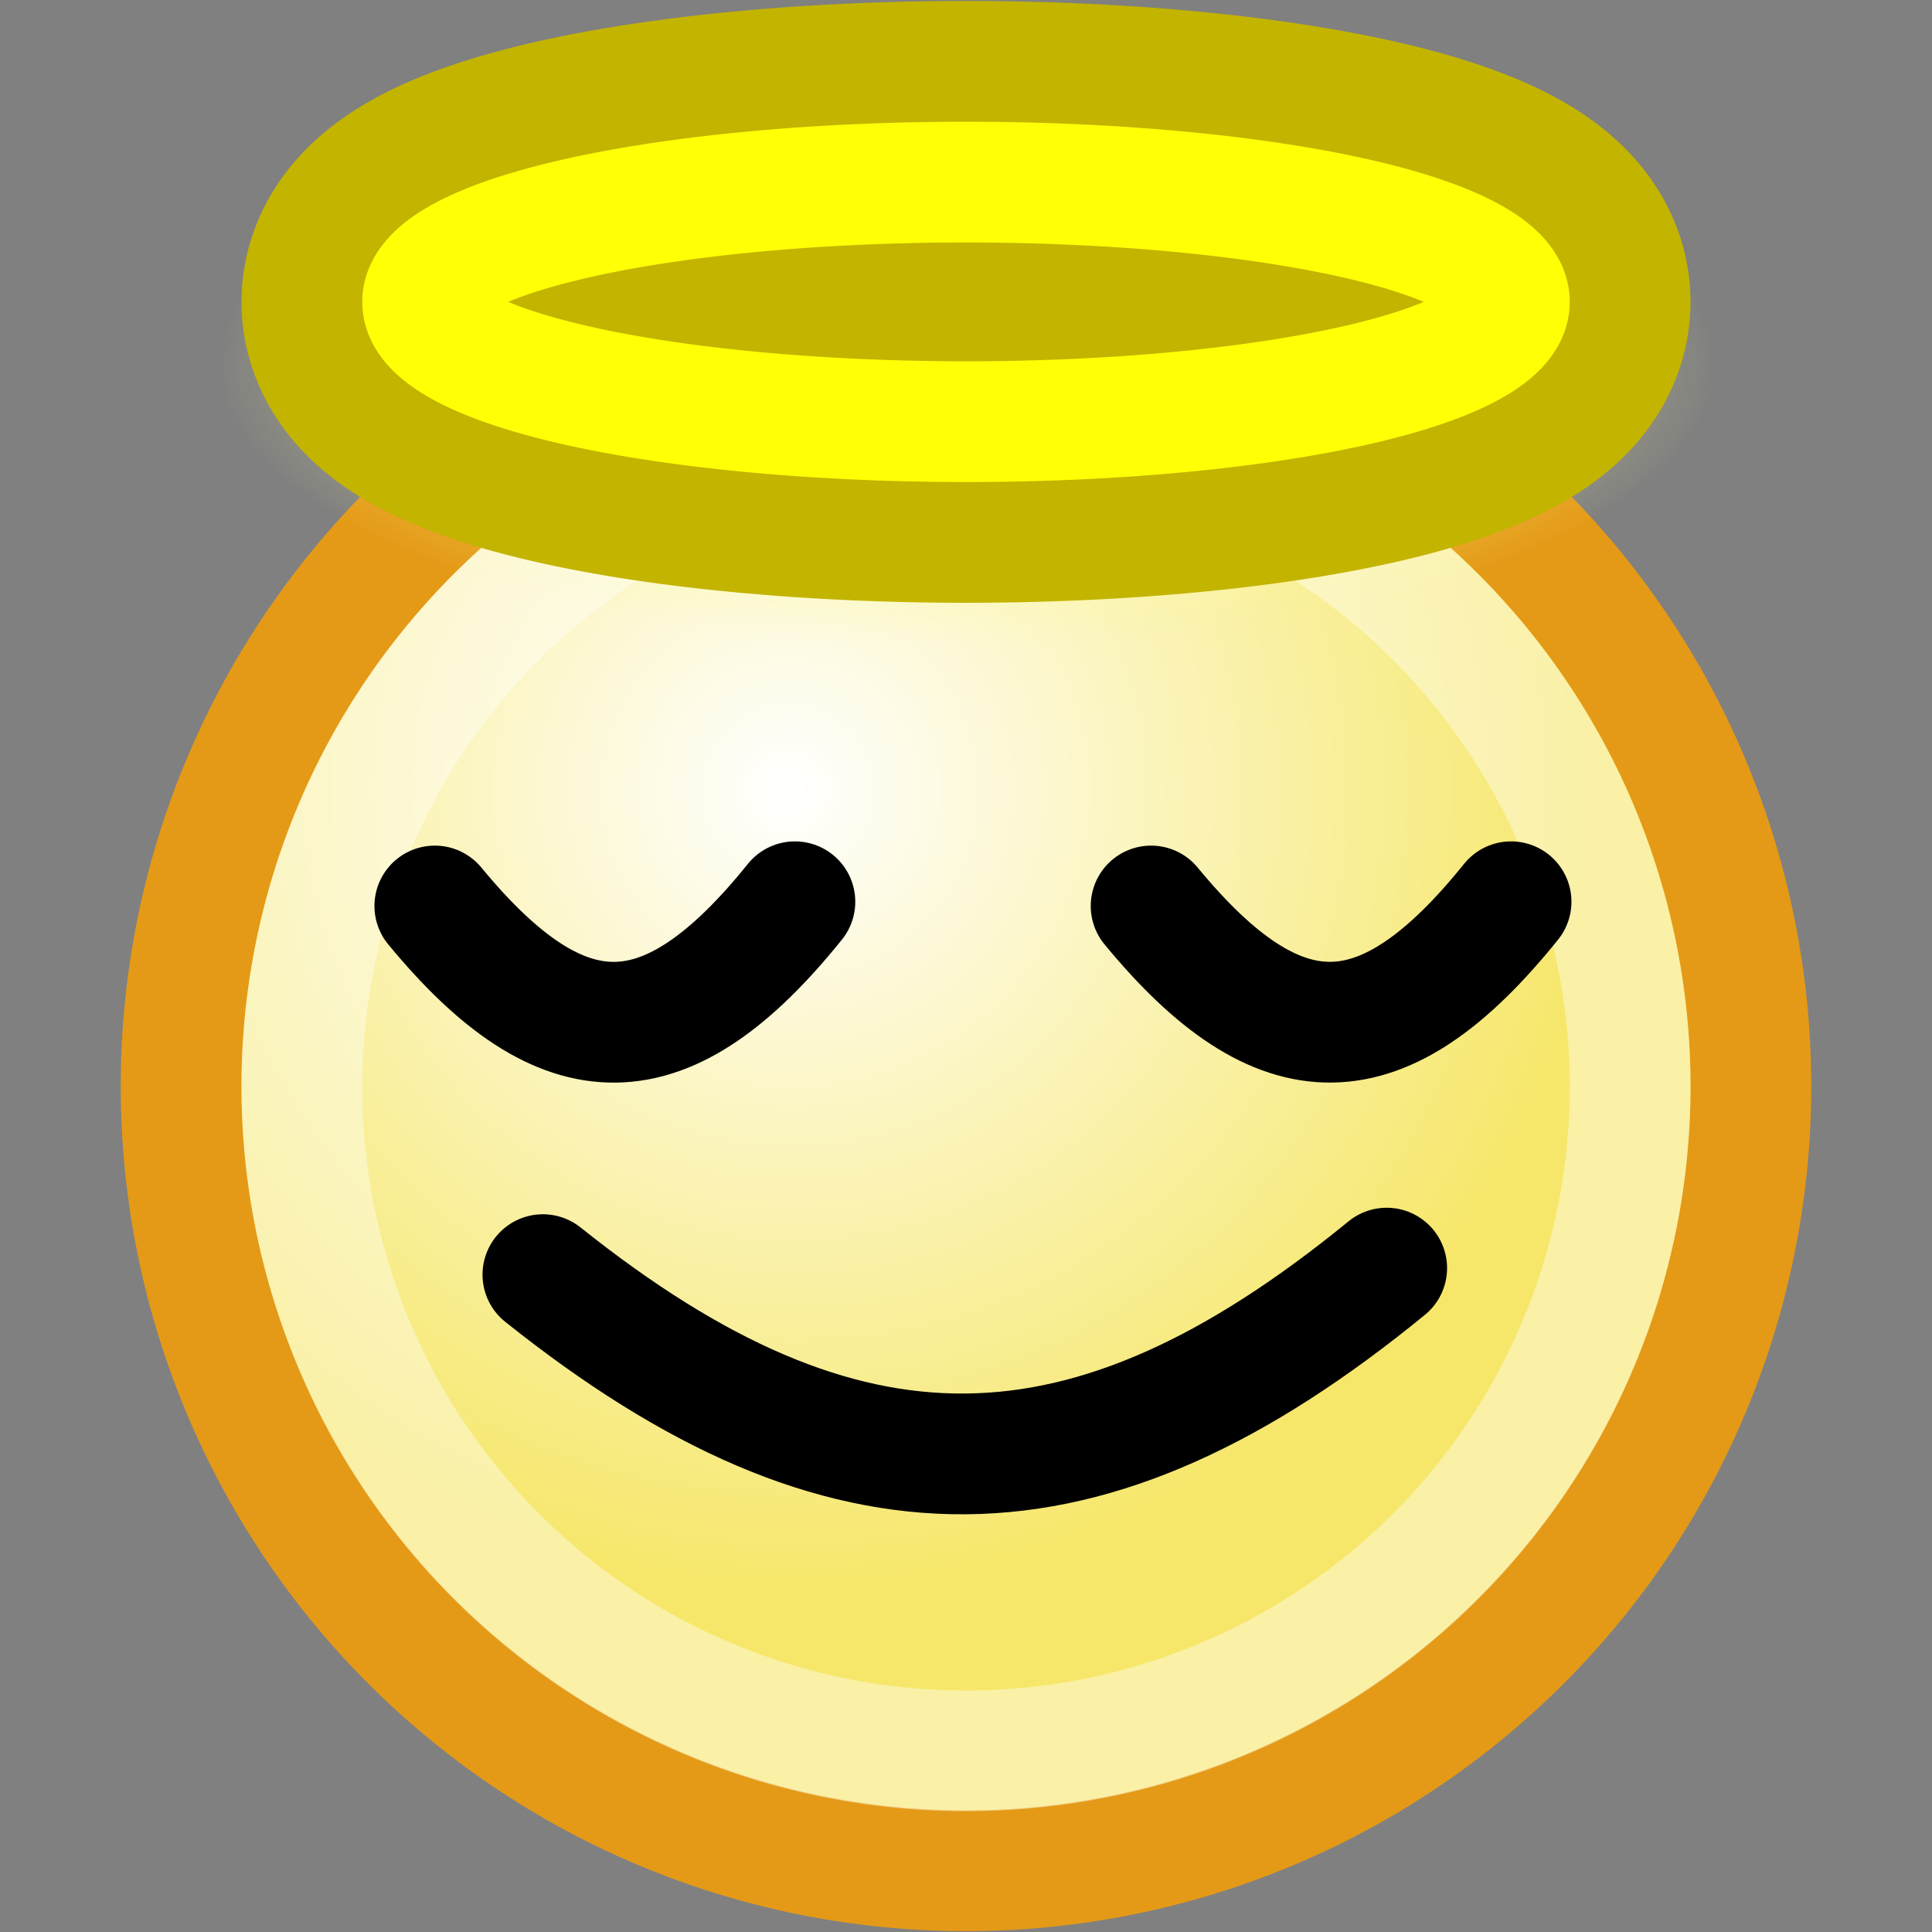 <svg xmlns="http://www.w3.org/2000/svg" xmlns:xlink="http://www.w3.org/1999/xlink" height="16" width="16">
 <rect width="100%" height="100%" fill="#808080" stroke="none"/>
 <defs>
  <linearGradient id="b">
   <stop offset="0" stop-color="#fff"/>
   <stop offset="1" stop-color="#f6e76a"/>
  </linearGradient>
  <linearGradient id="a">
   <stop offset="0" stop-color="#fff"/>
   <stop offset=".5" stop-color="#fefc9a" stop-opacity=".629"/>
   <stop offset="1" stop-color="#fefc9a" stop-opacity="0"/>
  </linearGradient>
  <radialGradient xlink:href="#a" id="d" gradientUnits="userSpaceOnUse" gradientTransform="matrix(.413 0 0 .155 -2.367 1.4)" cx="25.128" cy="10.452" fx="25.128" fy="10.452" r="15.077"/>
  <radialGradient r="8.902" fy="15.756" fx="29.158" cy="15.721" cx="29.288" gradientUnits="userSpaceOnUse" id="c" xlink:href="#b" gradientTransform="matrix(.75 0 0 .75 -15.347 -5.266)"/>
 </defs>
 <path d="M14.5 8.995a6.5 6.498 0 1 1-13 0 6.5 6.498 0 1 1 13 0z" style="marker:none" overflow="visible" color="#000" fill="url(#c)" fill-rule="evenodd" stroke="#e49a17" stroke-linecap="round" stroke-linejoin="round"/>
 <path d="M14.22 3.02a6.22 2.337 0 1 1-12.44 0 6.22 2.337 0 1 1 12.44 0z" style="marker:none" overflow="visible" color="#000" fill="url(#d)"/>
 <path style="marker:none" d="M13.5 9a5.5 5.5 0 1 1-11 0 5.5 5.5 0 1 1 11 0z" overflow="visible" color="#000" opacity=".4" fill="none" stroke="#fff" stroke-linecap="round" stroke-linejoin="round"/>
 <path style="marker:none" d="M12.5 2.5a4.5.992 0 1 1-9 0 4.5.992 0 1 1 9 0z" overflow="visible" color="#000" fill="none" stroke="#c3b400" stroke-width="3"/>
 <path d="M12.5 2.5a4.5.992 0 1 1-9 0 4.5.992 0 1 1 9 0z" style="marker:none" overflow="visible" color="#000" fill="none" stroke="#ffff06"/>
 <path d="M4.496 10.556c2.504 2 4.504 1.977 6.988-.054M3.601 7.503C4.67 8.8 5.523 8.785 6.583 7.468m2.95.035c1.068 1.296 1.921 1.282 2.981-.035" fill="none" stroke="#000" stroke-linecap="round"/>
</svg>
